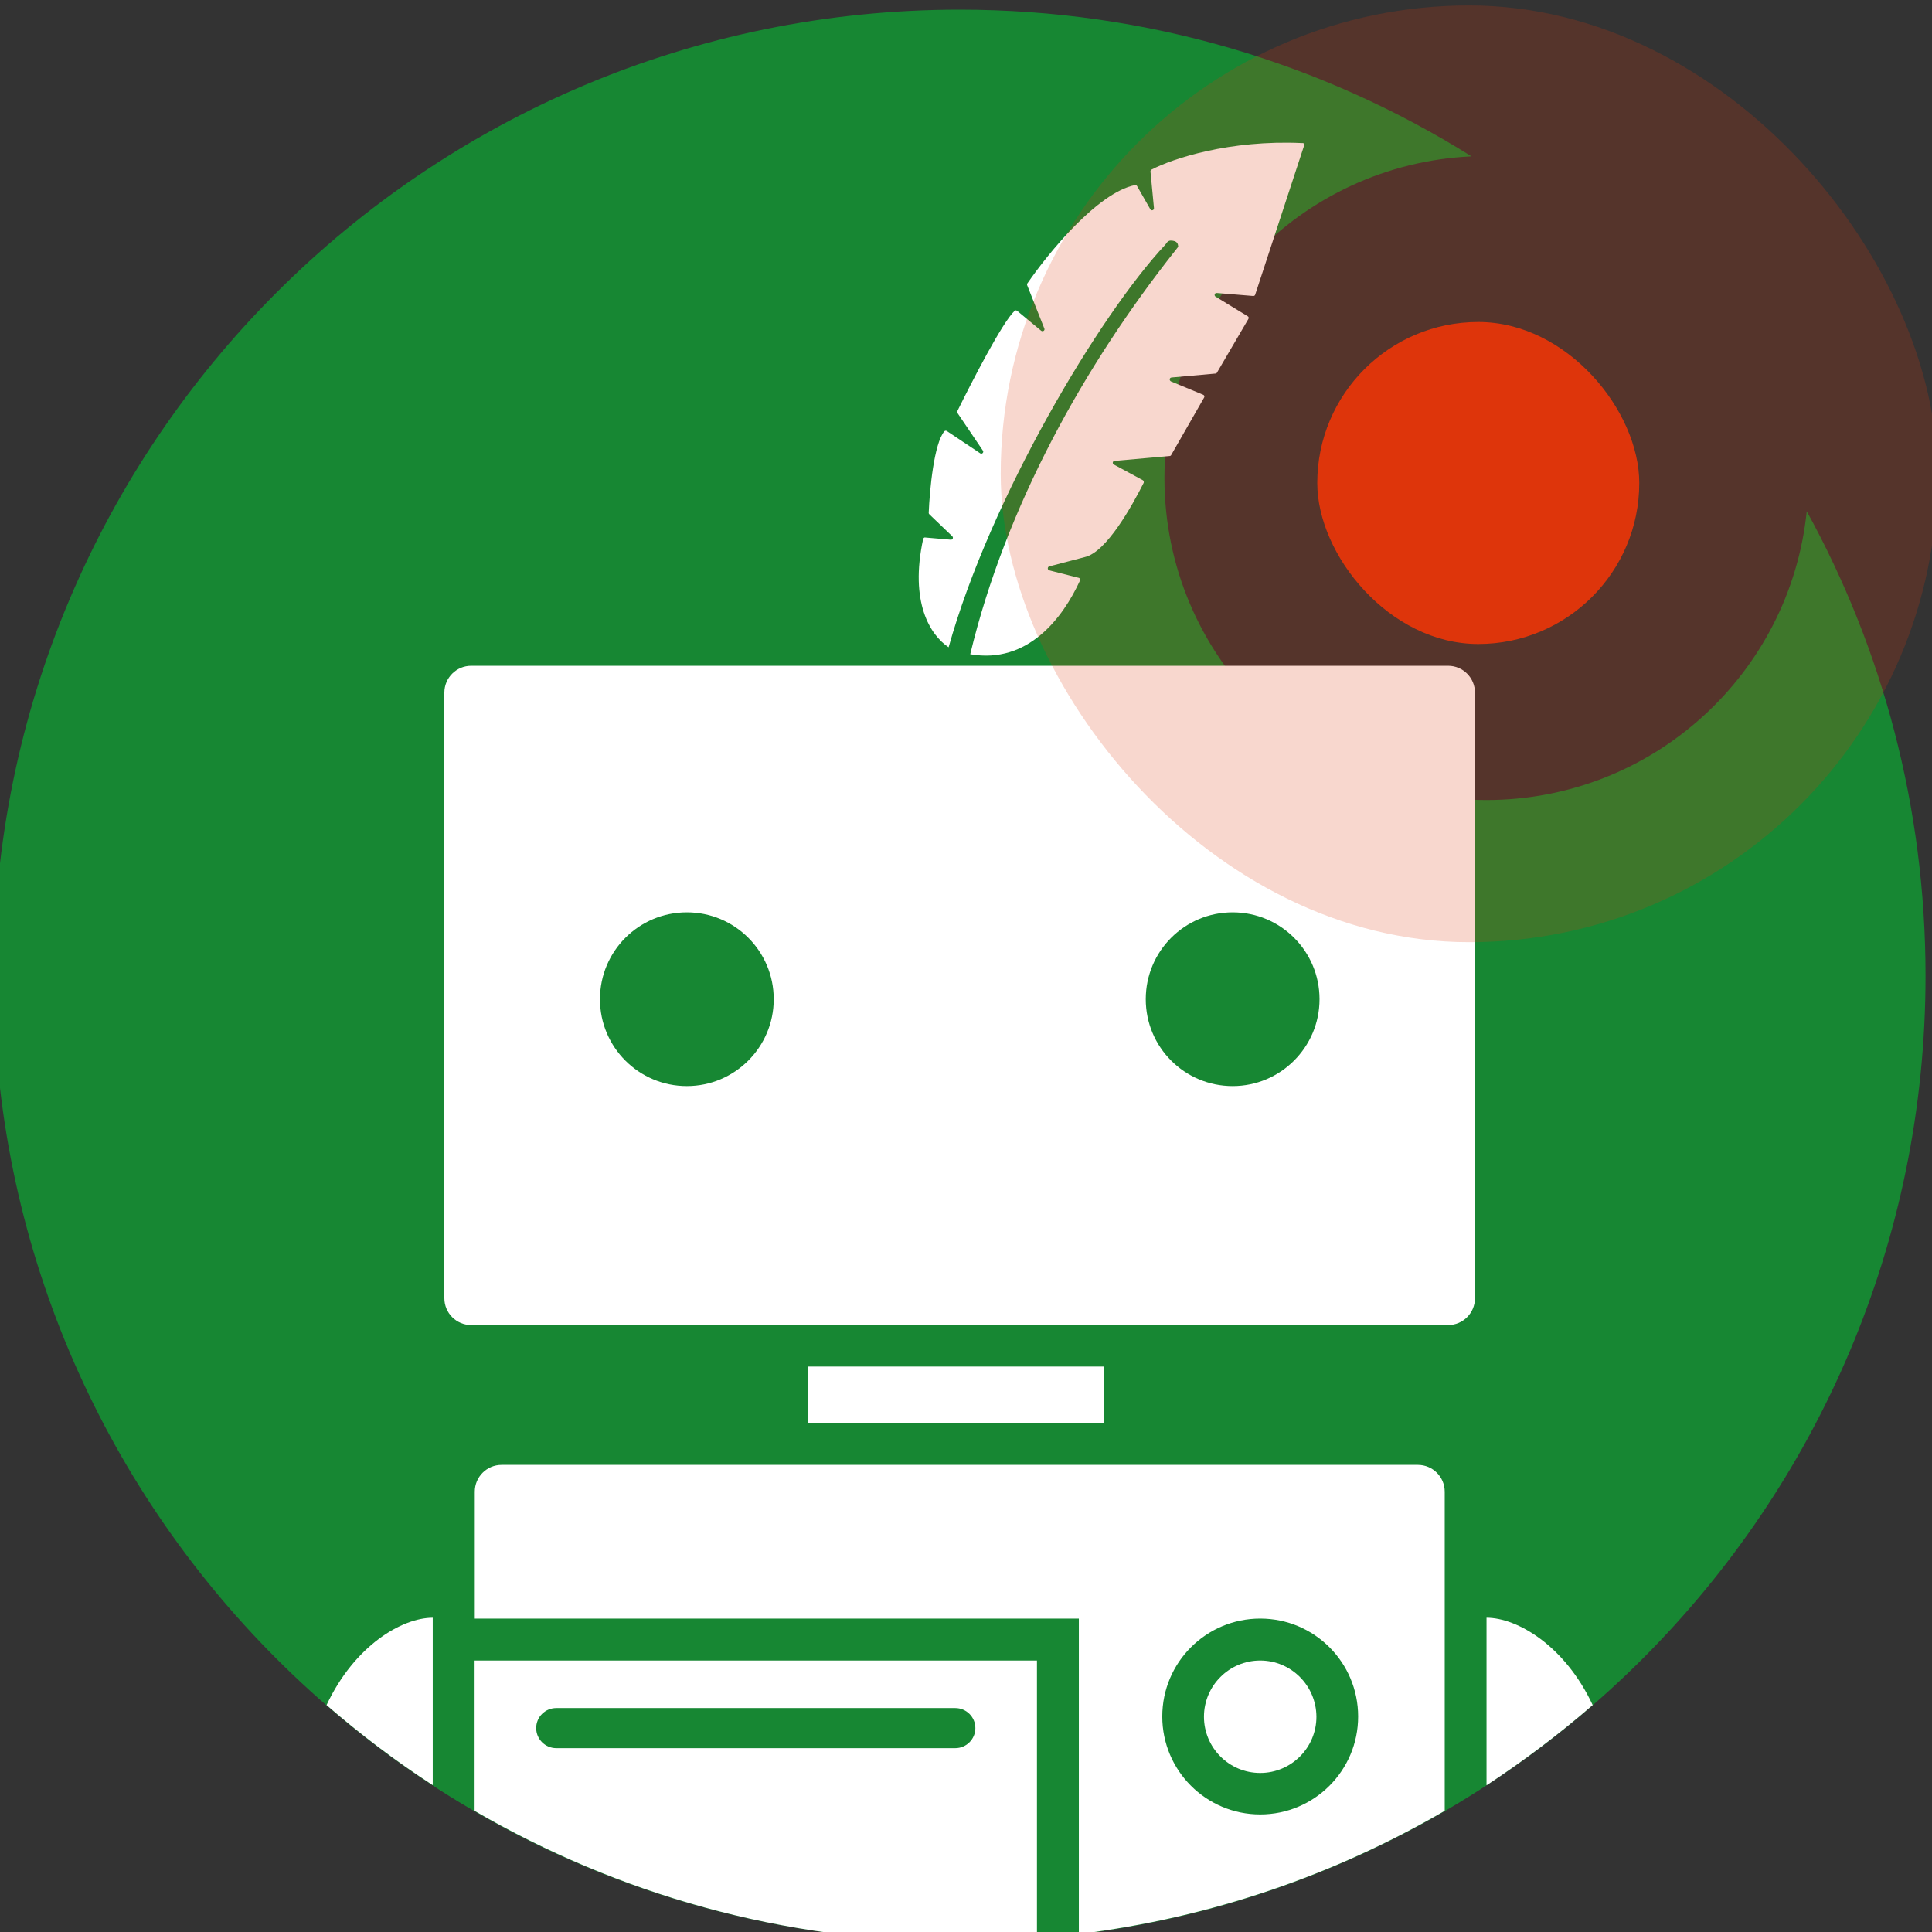 <svg width="66" height="66" viewBox="0 0 66 66" fill="none" xmlns="http://www.w3.org/2000/svg">
<rect x="0" y="0" width="66" height="66" fill="#333333" stroke="none"/>
<g clip-path="url(#clip0_3731_8149)">
<g clip-path="url(#clip1_3731_8149)">
<path fill-rule="evenodd" clip-rule="evenodd" d="M32.779 66.33C51.005 66.33 65.779 51.556 65.779 33.33C65.779 27.579 64.308 22.172 61.721 17.464C61.154 23.006 56.472 27.33 50.779 27.33C44.704 27.33 39.779 22.405 39.779 16.33C39.779 10.426 44.431 5.608 50.27 5.342C45.199 2.166 39.204 0.33 32.779 0.33C14.554 0.33 -0.221 15.105 -0.221 33.33C-0.221 51.556 14.554 66.33 32.779 66.33Z" fill="#178733"/>
<path fill-rule="evenodd" clip-rule="evenodd" d="M39.81 8.358C37.575 10.738 33.836 16.997 32.406 22.112C31.779 21.696 31.067 20.579 31.537 18.41C31.547 18.378 31.58 18.351 31.612 18.362L32.481 18.437C32.546 18.443 32.578 18.362 32.53 18.319L31.753 17.574C31.736 17.558 31.726 17.542 31.726 17.525C31.758 16.727 31.909 15.146 32.26 14.736C32.281 14.709 32.319 14.709 32.346 14.725L33.485 15.486C33.544 15.529 33.62 15.453 33.577 15.394L32.713 14.115C32.691 14.099 32.691 14.078 32.702 14.05C33.204 13.031 34.24 11.013 34.661 10.619C34.688 10.592 34.721 10.603 34.748 10.619L35.568 11.299C35.627 11.342 35.703 11.288 35.676 11.223L35.088 9.739C35.082 9.723 35.082 9.696 35.098 9.68C35.811 8.644 37.494 6.583 38.768 6.324C38.795 6.313 38.827 6.329 38.844 6.356L39.297 7.149C39.329 7.214 39.432 7.182 39.421 7.106L39.302 5.86C39.302 5.838 39.308 5.811 39.335 5.795C40.047 5.423 42.001 4.77 44.488 4.888C44.537 4.878 44.564 4.921 44.553 4.964L42.88 10.063C42.875 10.095 42.842 10.112 42.816 10.112L41.569 10.009C41.493 9.998 41.466 10.101 41.526 10.133L42.621 10.802C42.659 10.819 42.664 10.862 42.648 10.894L41.574 12.729C41.569 12.745 41.542 12.761 41.526 12.761L40.02 12.896C39.944 12.907 39.939 12.998 40.004 13.031L41.099 13.484C41.142 13.5 41.159 13.543 41.132 13.586L40.009 15.545C40.004 15.561 39.977 15.578 39.961 15.578L38.077 15.745C38.007 15.75 37.991 15.836 38.05 15.869L39.038 16.403C39.07 16.419 39.081 16.462 39.07 16.495C38.682 17.261 37.802 18.864 37.057 19.031L35.843 19.349C35.778 19.365 35.778 19.468 35.843 19.484L36.847 19.738C36.885 19.743 36.912 19.797 36.895 19.829C36.313 21.103 35.115 22.695 33.145 22.349C34.359 17.293 37.052 12.47 40.15 8.558L40.251 8.429C40.24 8.331 40.225 8.223 39.993 8.218C39.944 8.218 39.891 8.245 39.858 8.293L39.81 8.358ZM41.129 58.647C41.129 57.584 41.992 56.726 43.05 56.726C44.108 56.726 44.966 57.584 44.971 58.647C44.971 59.709 44.108 60.567 43.05 60.567C41.987 60.567 41.129 59.704 41.129 58.647ZM37.712 46.684H27.61V48.61H37.712V46.684ZM15.18 44.349V23.661C15.18 23.154 15.59 22.744 16.097 22.744H49.47C49.977 22.744 50.387 23.154 50.387 23.661V44.349C50.387 44.856 49.977 45.266 49.47 45.266H16.097C15.59 45.266 15.18 44.856 15.18 44.349ZM20.496 34.134C20.496 35.775 21.823 37.102 23.464 37.102C25.104 37.102 26.432 35.769 26.432 34.134C26.432 32.494 25.104 31.167 23.464 31.167C21.823 31.167 20.496 32.494 20.496 34.134ZM39.141 34.134C39.141 35.775 40.468 37.102 42.109 37.102C43.749 37.102 45.077 35.769 45.077 34.134C45.077 32.494 43.749 31.167 42.109 31.167C40.468 31.167 39.141 32.494 39.141 34.134ZM11.156 58.248C12.3 59.24 13.509 60.158 14.783 60.983V55.264C13.741 55.264 12.111 56.208 11.156 58.248ZM32.785 66.33C26.741 66.33 21.086 64.695 16.213 61.862V56.726H35.424V66.217C34.556 66.287 33.676 66.33 32.785 66.33ZM20.309 58.35H19.003C18.625 58.35 18.317 58.652 18.317 59.035C18.317 59.413 18.625 59.72 19.003 59.72H32.634C33.012 59.72 33.32 59.413 33.32 59.035C33.32 58.657 33.012 58.35 32.634 58.35H20.309ZM48.436 50.043H17.136C16.629 50.043 16.219 50.453 16.219 50.96V54.419V55.293H36.413H36.855V55.736V66.069C41.367 65.513 45.592 64.05 49.354 61.86V54.419V50.96C49.354 50.453 48.944 50.043 48.436 50.043ZM43.051 61.984C41.2 61.984 39.705 60.484 39.705 58.639C39.705 56.788 41.205 55.293 43.051 55.293C44.902 55.293 46.396 56.793 46.396 58.639C46.396 60.489 44.896 61.984 43.051 61.984ZM50.782 55.264C51.824 55.264 53.454 56.208 54.409 58.248C53.265 59.24 52.056 60.152 50.782 60.989V55.264Z" fill="white"/>
</g>
<g opacity="0.2">
<rect x="34.186" y="0.186" width="32" height="32" rx="16" fill="#DE350B"/>
</g>
<rect x="45" y="11" width="11" height="11" rx="5.5" fill="#DE350B"/>
</g>
<defs>
<clipPath id="clip0_3731_8149">
<rect width="66" height="66" fill="white"/>
</clipPath>
<clipPath id="clip1_3731_8149">
<rect width="66" height="66" fill="white" transform="translate(-0.221 0.33)"/>
</clipPath>
</defs>
</svg>
